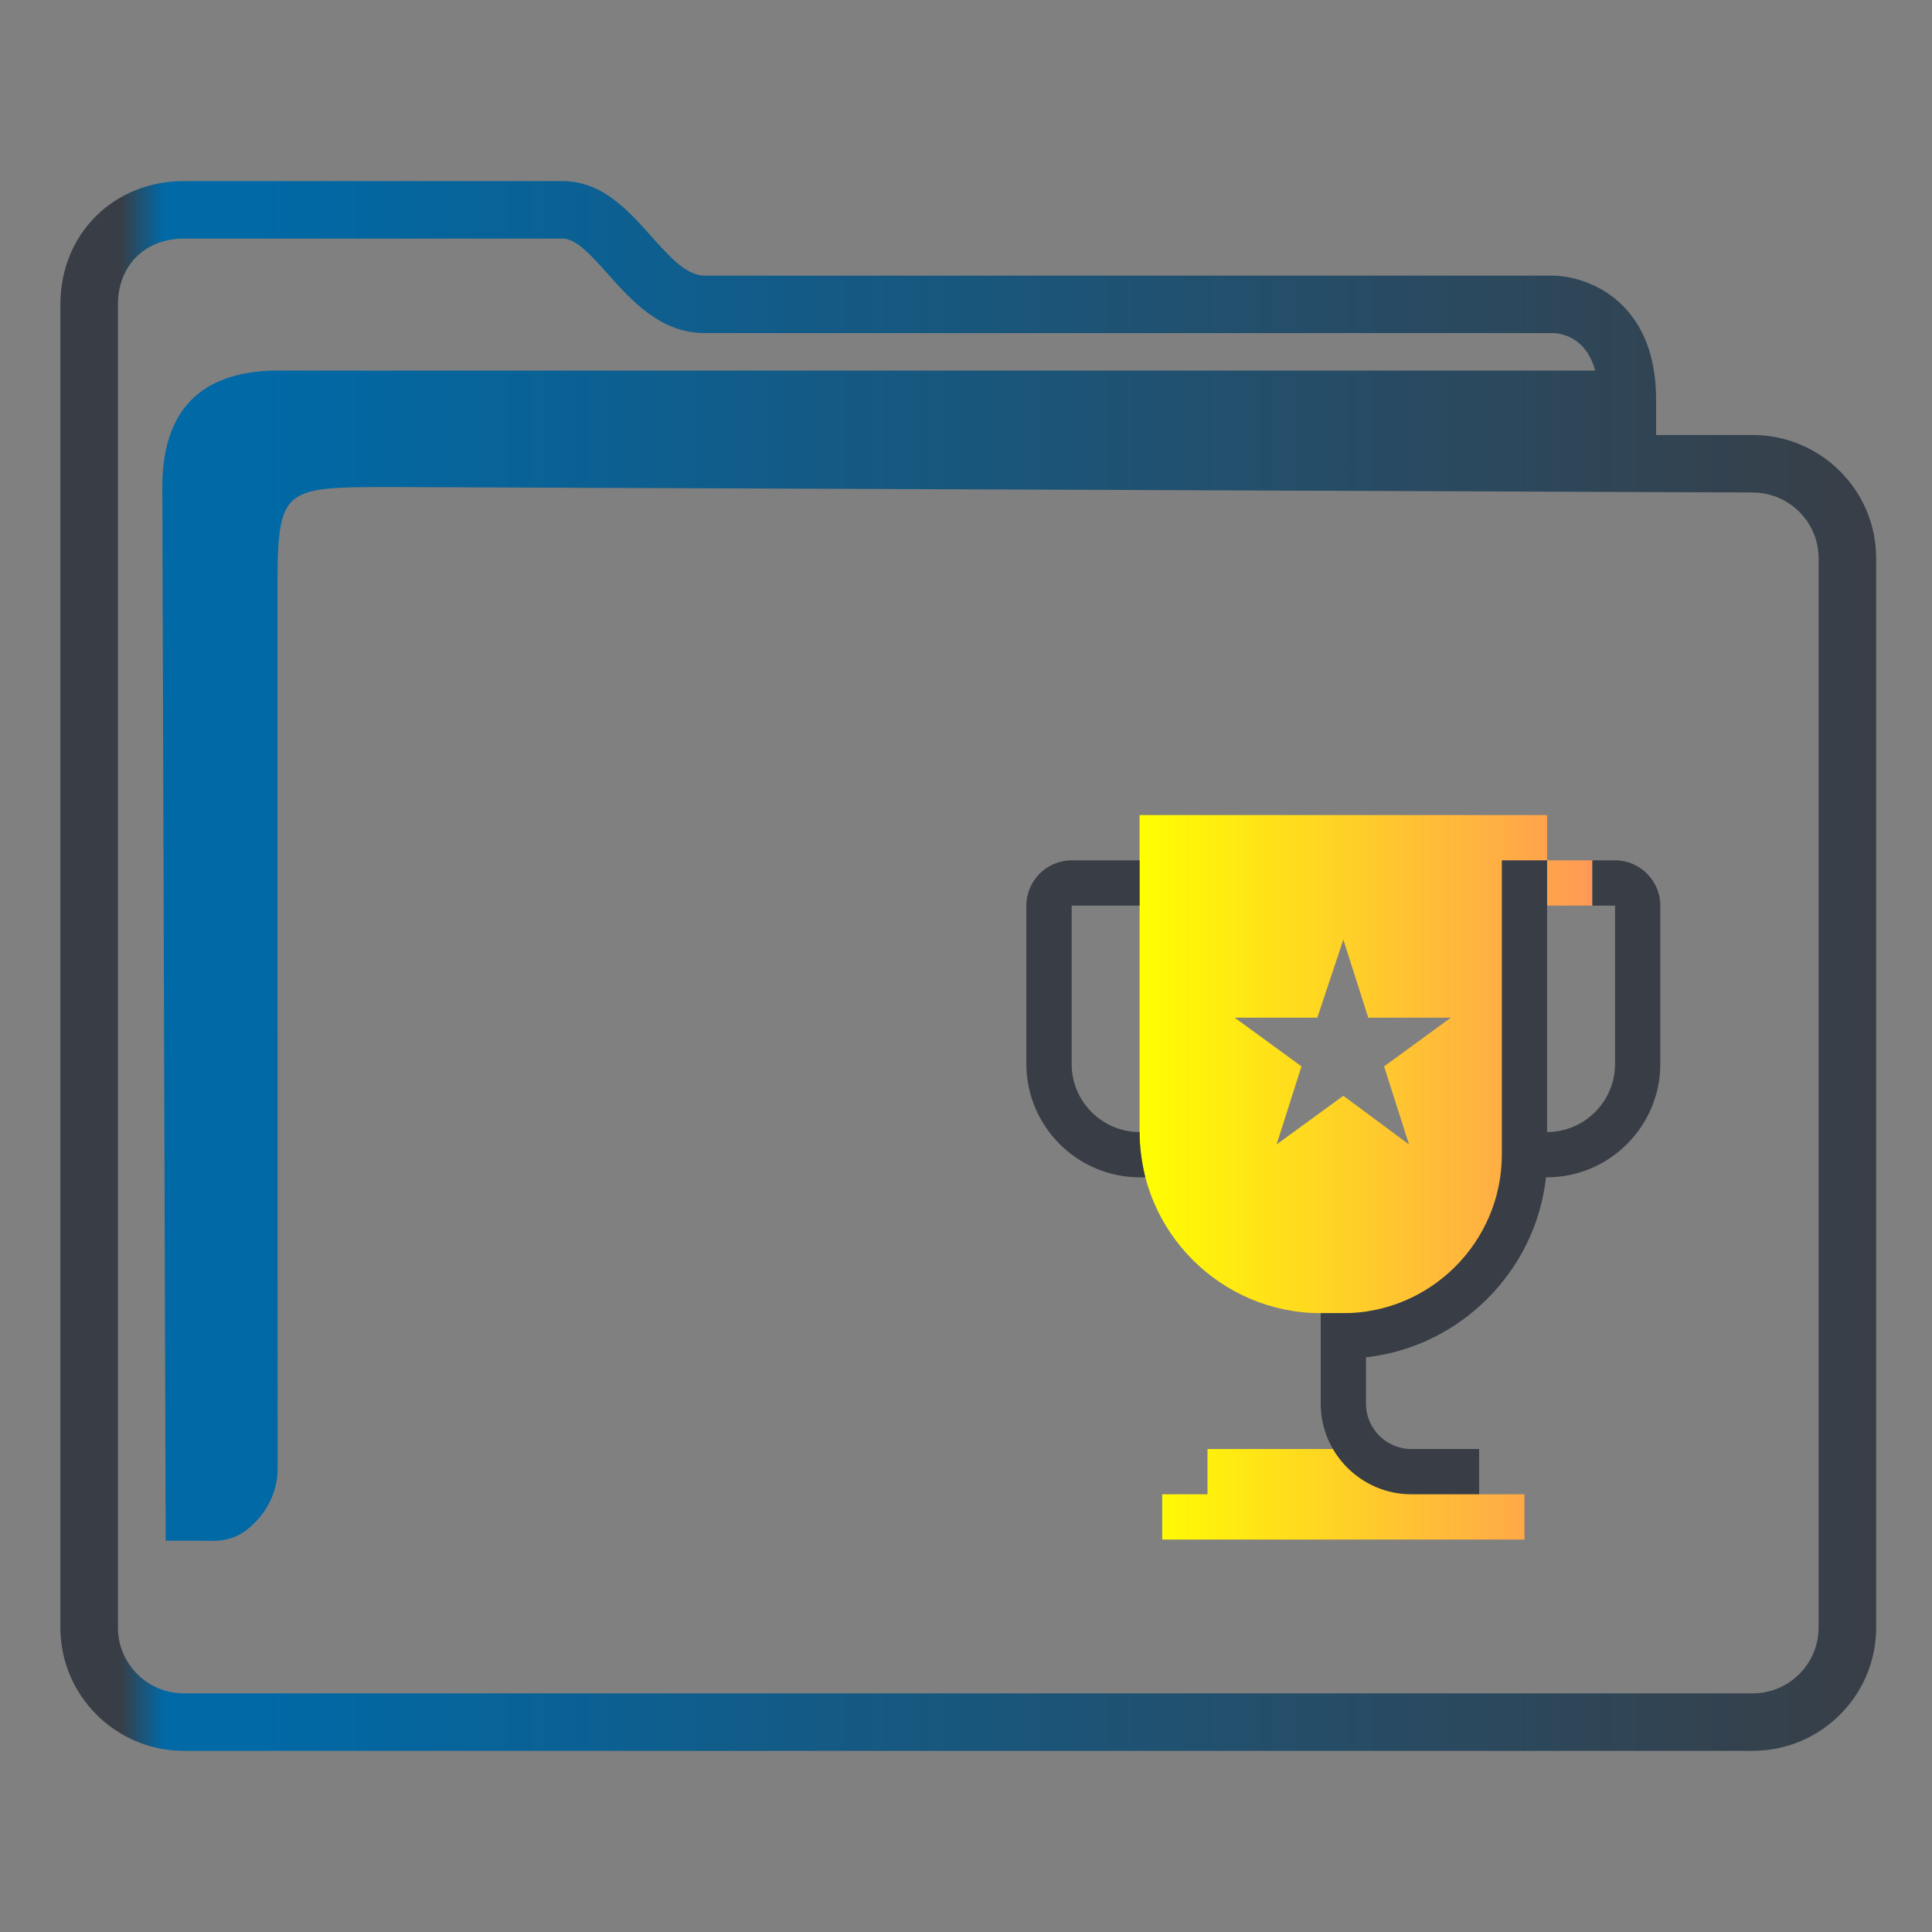 <?xml version="1.0" encoding="UTF-8" standalone="no"?>
<svg
   width="64"
   version="1.1"
   height="64"
   viewBox="0 0 64 64"
   id="svg17"
   sodipodi:docname="folder-important.svg"
   inkscape:version="1.1.1 (3bf5ae0d25, 2021-09-20)"
   xmlns:inkscape="http://www.inkscape.org/namespaces/inkscape"
   xmlns:sodipodi="http://sodipodi.sourceforge.net/DTD/sodipodi-0.dtd"
   xmlns:xlink="http://www.w3.org/1999/xlink"
   xmlns="http://www.w3.org/2000/svg"
   xmlns:svg="http://www.w3.org/2000/svg"
   xmlns:rdf="http://www.w3.org/1999/02/22-rdf-syntax-ns#"
   xmlns:cc="http://creativecommons.org/ns#"
   xmlns:dc="http://purl.org/dc/elements/1.1/">
  <rect x="0" y="0" width="64" height="64" fill="#808080" stroke="none"/>
  <sodipodi:namedview
     pagecolor="#ffffff"
     bordercolor="#666666"
     borderopacity="1"
     objecttolerance="10"
     gridtolerance="10"
     guidetolerance="10"
     inkscape:pageopacity="0"
     inkscape:pageshadow="2"
     inkscape:window-width="1920"
     inkscape:window-height="1007"
     id="namedview19"
     showgrid="true"
     inkscape:zoom="9.8125"
     inkscape:cx="32"
     inkscape:cy="32"
     inkscape:window-x="0"
     inkscape:window-y="0"
     inkscape:window-maximized="1"
     inkscape:current-layer="layer1"
     inkscape:document-rotation="0"
     inkscape:pagecheckerboard="0">
    <inkscape:grid
       type="xygrid"
       id="grid945" />
  </sodipodi:namedview>
  <defs
     id="defs5455">
    <linearGradient
       inkscape:collect="always"
       id="linearGradient948">
      <stop
         style="stop-color:#ffff00;stop-opacity:1"
         offset="0"
         id="stop944" />
      <stop
         style="stop-color:#ff9955;stop-opacity:1"
         offset="1"
         id="stop946" />
    </linearGradient>
    <linearGradient
       inkscape:collect="always"
       id="linearGradient934">
      <stop
         style="stop-color:#ffcc00;stop-opacity:1"
         offset="0"
         id="stop930" />
      <stop
         style="stop-color:#00ffff;stop-opacity:1"
         offset="1"
         id="stop932" />
    </linearGradient>
    <linearGradient
       inkscape:collect="always"
       xlink:href="#linearGradient934"
       id="linearGradient896"
       x1="18.999"
       y1="275"
       x2="531"
       y2="275"
       gradientUnits="userSpaceOnUse" />
    <linearGradient
       inkscape:collect="always"
       xlink:href="#linearGradient991"
       id="linearGradient1482"
       x1="386.571"
       y1="516.398"
       x2="446.621"
       y2="516.398"
       gradientUnits="userSpaceOnUse"
       gradientTransform="matrix(1.002,0,0,1,-0.643,-0.6)" />
    <linearGradient
       inkscape:collect="always"
       id="linearGradient991">
      <stop
         style="stop-color:#393e46;stop-opacity:1"
         offset="0"
         id="stop987" />
      <stop
         style="stop-color:#393e46;stop-opacity:1"
         offset="0.031"
         id="stop1929" />
      <stop
         style="stop-color:#0069a6;stop-opacity:1"
         offset="0.055"
         id="stop1263" />
      <stop
         style="stop-color:#0069a6;stop-opacity:1"
         offset="0.109"
         id="stop1027" />
      <stop
         style="stop-color:#393e46;stop-opacity:1"
         offset="1"
         id="stop989" />
    </linearGradient>
    <linearGradient
       inkscape:collect="always"
       xlink:href="#linearGradient948"
       id="linearGradient950"
       x1="422.321"
       y1="522.798"
       x2="437.321"
       y2="522.798"
       gradientUnits="userSpaceOnUse" />
  </defs>
  <g
     inkscape:label="Capa 1"
     inkscape:groupmode="layer"
     id="layer1"
     transform="translate(-384.571,-483.798)">
    <g
       id="g8"
       transform="matrix(0.044,0,0,0.044,404.9,505.945)"
       style="fill:url(#linearGradient896);fill-opacity:1" />
    <path
       id="Trophy"
       class="st0"
       d="m 422.321,510.798 h 13.5 v 1.5 h 1.5 v 1.5 h -1.5 v 7.5 c 0,3.3 -2.7,6 -6,6 h -1.5 c -3.3,0 -6,-2.7 -6,-6 z m 6.75,4.125 0.825,2.587 h 2.737 l -2.212,1.613 0.825,2.587 -2.175,-1.613 -2.212,1.613 0.825,-2.587 -2.212,-1.613 h 2.737 z m -4.5,18.375 h -1.5 v 1.5 h 12 v -1.5 h -1.5 v -1.5 h -9 z"
       style="clip-rule:evenodd;fill:url(#linearGradient950);fill-rule:evenodd;stroke-width:0.375;fill-opacity:1" />
    <path
       id="Trophy-s"
       class="st1"
       d="m 420.071,512.298 h 2.25 v 1.5 h -2.25 v 5.25 c 0,1.238 1.012,2.25 2.25,2.25 0,0.525 0.075,1.012 0.188,1.5 h -0.188 c -2.062,0 -3.75,-1.688 -3.75,-3.75 v -5.25 c 0,-0.825 0.675,-1.5 1.5,-1.5 z m 14.25,0 v 9.75 c 0,2.888 -2.362,5.25 -5.25,5.25 h -0.75 v 3 c 0,1.65 1.35,3 3,3 h 2.25 v -1.5 h -2.25 c -0.825,0 -1.5,-0.675 -1.5,-1.5 v -1.538 c 3.112,-0.338 5.625,-2.85 5.963,-5.963 h 0.037 c 2.062,0 3.75,-1.688 3.75,-3.75 v -5.25 c 0,-0.825 -0.675,-1.5 -1.5,-1.5 h -0.75 v 1.5 h 0.75 v 5.25 c 0,1.238 -1.012,2.25 -2.25,2.25 v -9 z"
       style="fill:#393e46;stroke-width:0.375;fill-opacity:1" />
    <path
       d="m 442.63,498.208 h -3.199 v -1.181 c 0,-2.051 -0.9,-3.062 -1.655,-3.549 -0.81,-0.522 -1.605,-0.549 -1.757,-0.549 h -28.109 c -0.602,0 -1.168,-0.635 -1.767,-1.307 -0.762,-0.855 -1.626,-1.825 -2.937,-1.825 h -12.544 c -2.332,0 -4.091,1.755 -4.091,4.083 v 43.834 c 0,2.252 1.835,4.083 4.091,4.083 h 51.968 c 2.256,0 4.091,-1.831 4.091,-4.083 v -35.423 c 0,-2.252 -1.835,-4.083 -4.091,-4.083 z m 2.184,39.506 c 0,1.202 -0.98,2.179 -2.184,2.179 h -51.968 c -1.205,0 -2.184,-0.977 -2.184,-2.179 v -43.834 c 0,-1.283 0.898,-2.179 2.184,-2.179 h 12.544 c 0.456,0 0.969,0.576 1.513,1.186 0.772,0.866 1.733,1.944 3.191,1.944 h 28.097 c 0.288,0.008 1.105,0.133 1.405,1.243 h -43.761 c -2.432,0.05 -3.703,1.319 -3.703,3.858 l 0.112,34.904 h 1.159 c 0,0 -0.241,0.002 9.7e-4,0.002 0.375,0 0.967,0.073 1.52,-0.359 0.994,-0.778 1.036,-1.786 1.027,-2.062 l -0.005,-28.677 c 0,-3.808 0,-3.808 3.814,-3.808 l 45.055,0.18 c 1.205,0.005 2.184,0.978 2.184,2.179 v 35.423 z"
       id="path2-3-3"
       sodipodi:nodetypes="scscsscssssssssscsssssscsccccccsccccsscc"
       style="fill:url(#linearGradient1482);fill-opacity:1;stroke-width:0.635" />
  </g>
</svg>

